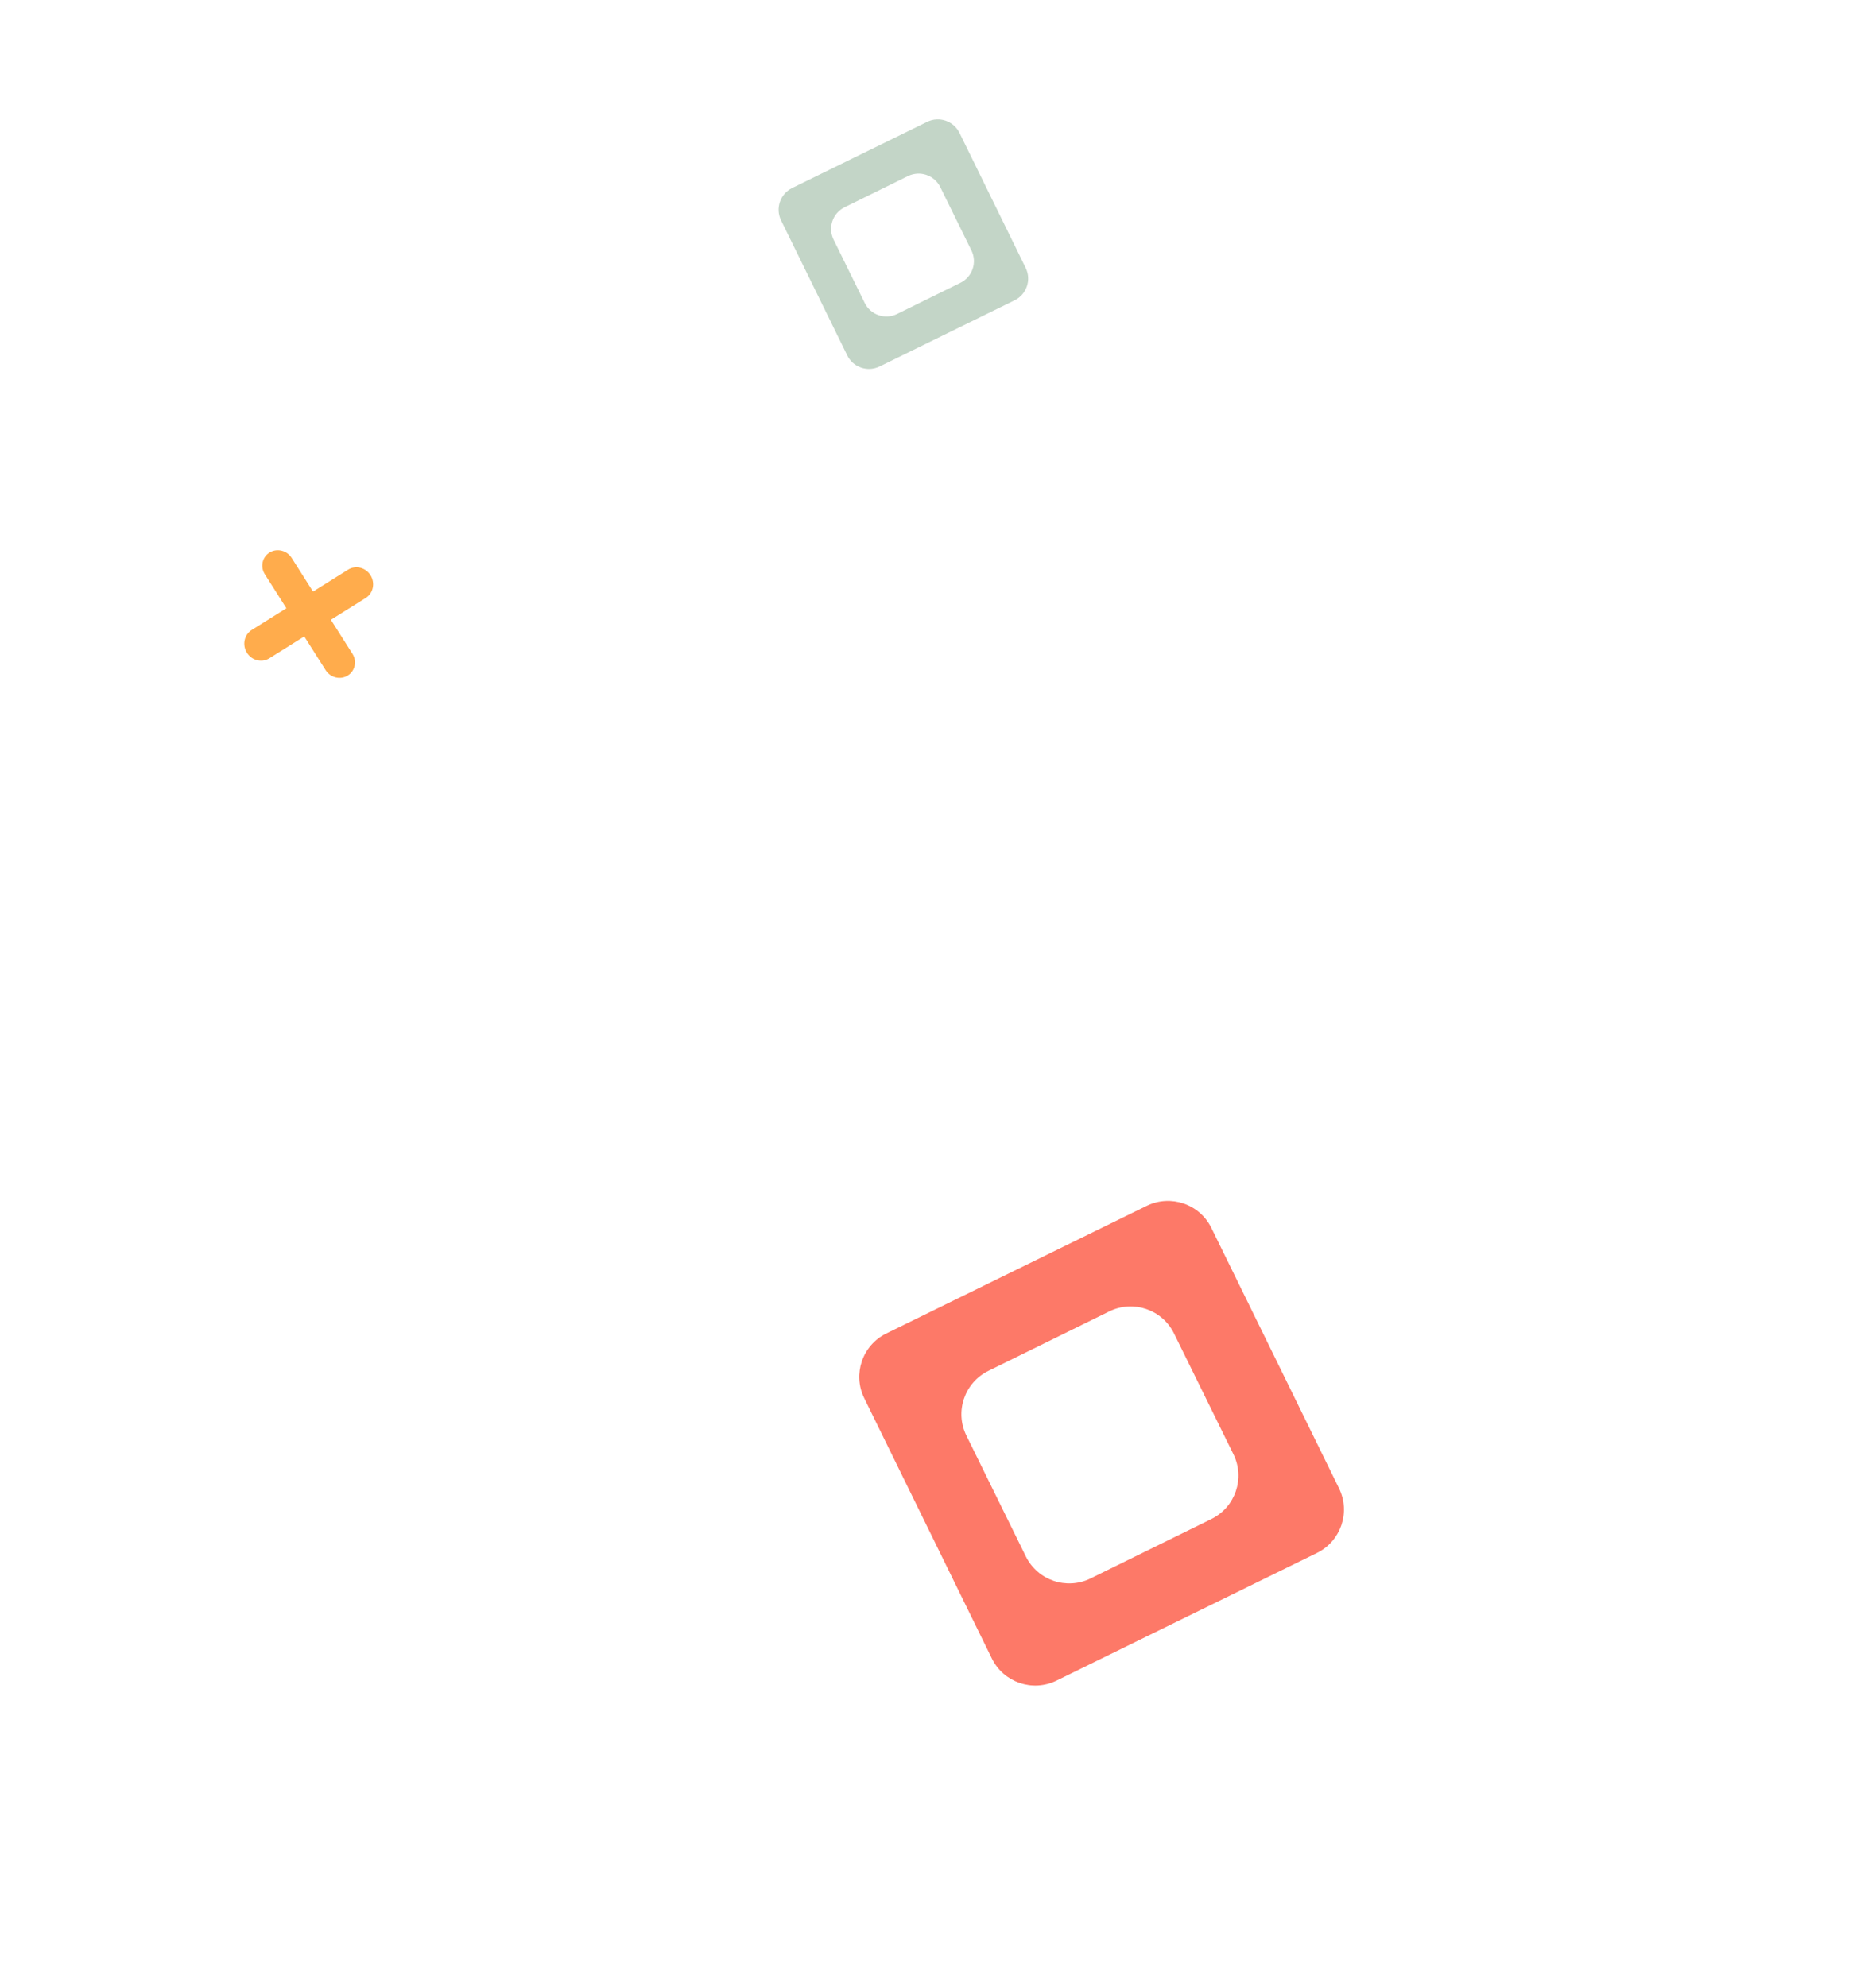 <svg width="388" height="411" viewBox="0 0 388 411" fill="none" xmlns="http://www.w3.org/2000/svg">
<path fill-rule="evenodd" clip-rule="evenodd" d="M71.907 139.727C70.378 140.66 68.335 140.162 67.351 138.609L54.772 118.773C53.789 117.224 54.231 115.204 55.763 114.269C57.296 113.333 59.334 113.835 60.318 115.387L72.897 135.223C73.883 136.777 73.44 138.791 71.907 139.727Z" fill="#FFAC4C"/>
<path fill-rule="evenodd" clip-rule="evenodd" d="M75.633 123.683L55.702 136.155C54.145 137.13 52.062 136.611 51.058 134.992C50.056 133.376 50.504 131.269 52.064 130.293L71.995 117.82C73.552 116.846 75.634 117.365 76.639 118.984C77.64 120.608 77.19 122.709 75.633 123.683Z" fill="#FFAC4C"/>
<path opacity="0.3" d="M181.922 75.799C179.442 77.015 176.447 75.99 175.231 73.51L161.541 45.582C160.325 43.102 161.35 40.107 163.829 38.891L191.758 25.201C194.238 23.985 197.233 25.01 198.449 27.49L212.139 55.418C213.355 57.898 212.33 60.893 209.85 62.109L181.922 75.799ZM174.682 42.866C172.204 44.084 171.183 47.081 172.402 49.559L178.844 62.658C180.062 65.136 183.059 66.157 185.537 64.938L198.636 58.496C201.114 57.277 202.135 54.281 200.916 51.803L194.474 38.704C193.255 36.226 190.259 35.205 187.781 36.424L174.682 42.866Z" fill="#367245"/>
<g filter="url(#filter0_d)">
<path d="M203.516 332.599C198.557 335.03 192.567 332.98 190.136 328.021L163.741 274.177C161.31 269.218 163.36 263.227 168.319 260.796L222.163 234.402C227.122 231.971 233.113 234.02 235.544 238.979L261.938 292.824C264.369 297.783 262.32 303.774 257.361 306.204L203.516 332.599ZM189.432 268.528C184.476 270.965 182.434 276.959 184.871 281.915L197.163 306.908C199.601 311.864 205.594 313.906 210.55 311.469L235.544 299.177C240.5 296.739 242.542 290.746 240.104 285.79L227.812 260.796C225.375 255.84 219.381 253.798 214.426 256.236L189.432 268.528Z" fill="#FD7968"/>
</g>
<defs>
<filter id="filter0_d" x="115.718" y="186.379" width="224.243" height="224.243" filterUnits="userSpaceOnUse" color-interpolation-filters="sRGB">
<feFlood flood-opacity="0" result="BackgroundImageFix"/>
<feColorMatrix in="SourceAlpha" type="matrix" values="0 0 0 0 0 0 0 0 0 0 0 0 0 0 0 0 0 0 127 0"/>
<feOffset dx="15" dy="15"/>
<feGaussianBlur stdDeviation="31"/>
<feColorMatrix type="matrix" values="0 0 0 0 0.223 0 0 0 0 0.178 0 0 0 0 0.246 0 0 0 0.25 0"/>
<feBlend mode="normal" in2="BackgroundImageFix" result="effect1_dropShadow"/>
<feBlend mode="normal" in="SourceGraphic" in2="effect1_dropShadow" result="shape"/>
</filter>
</defs>
</svg>
